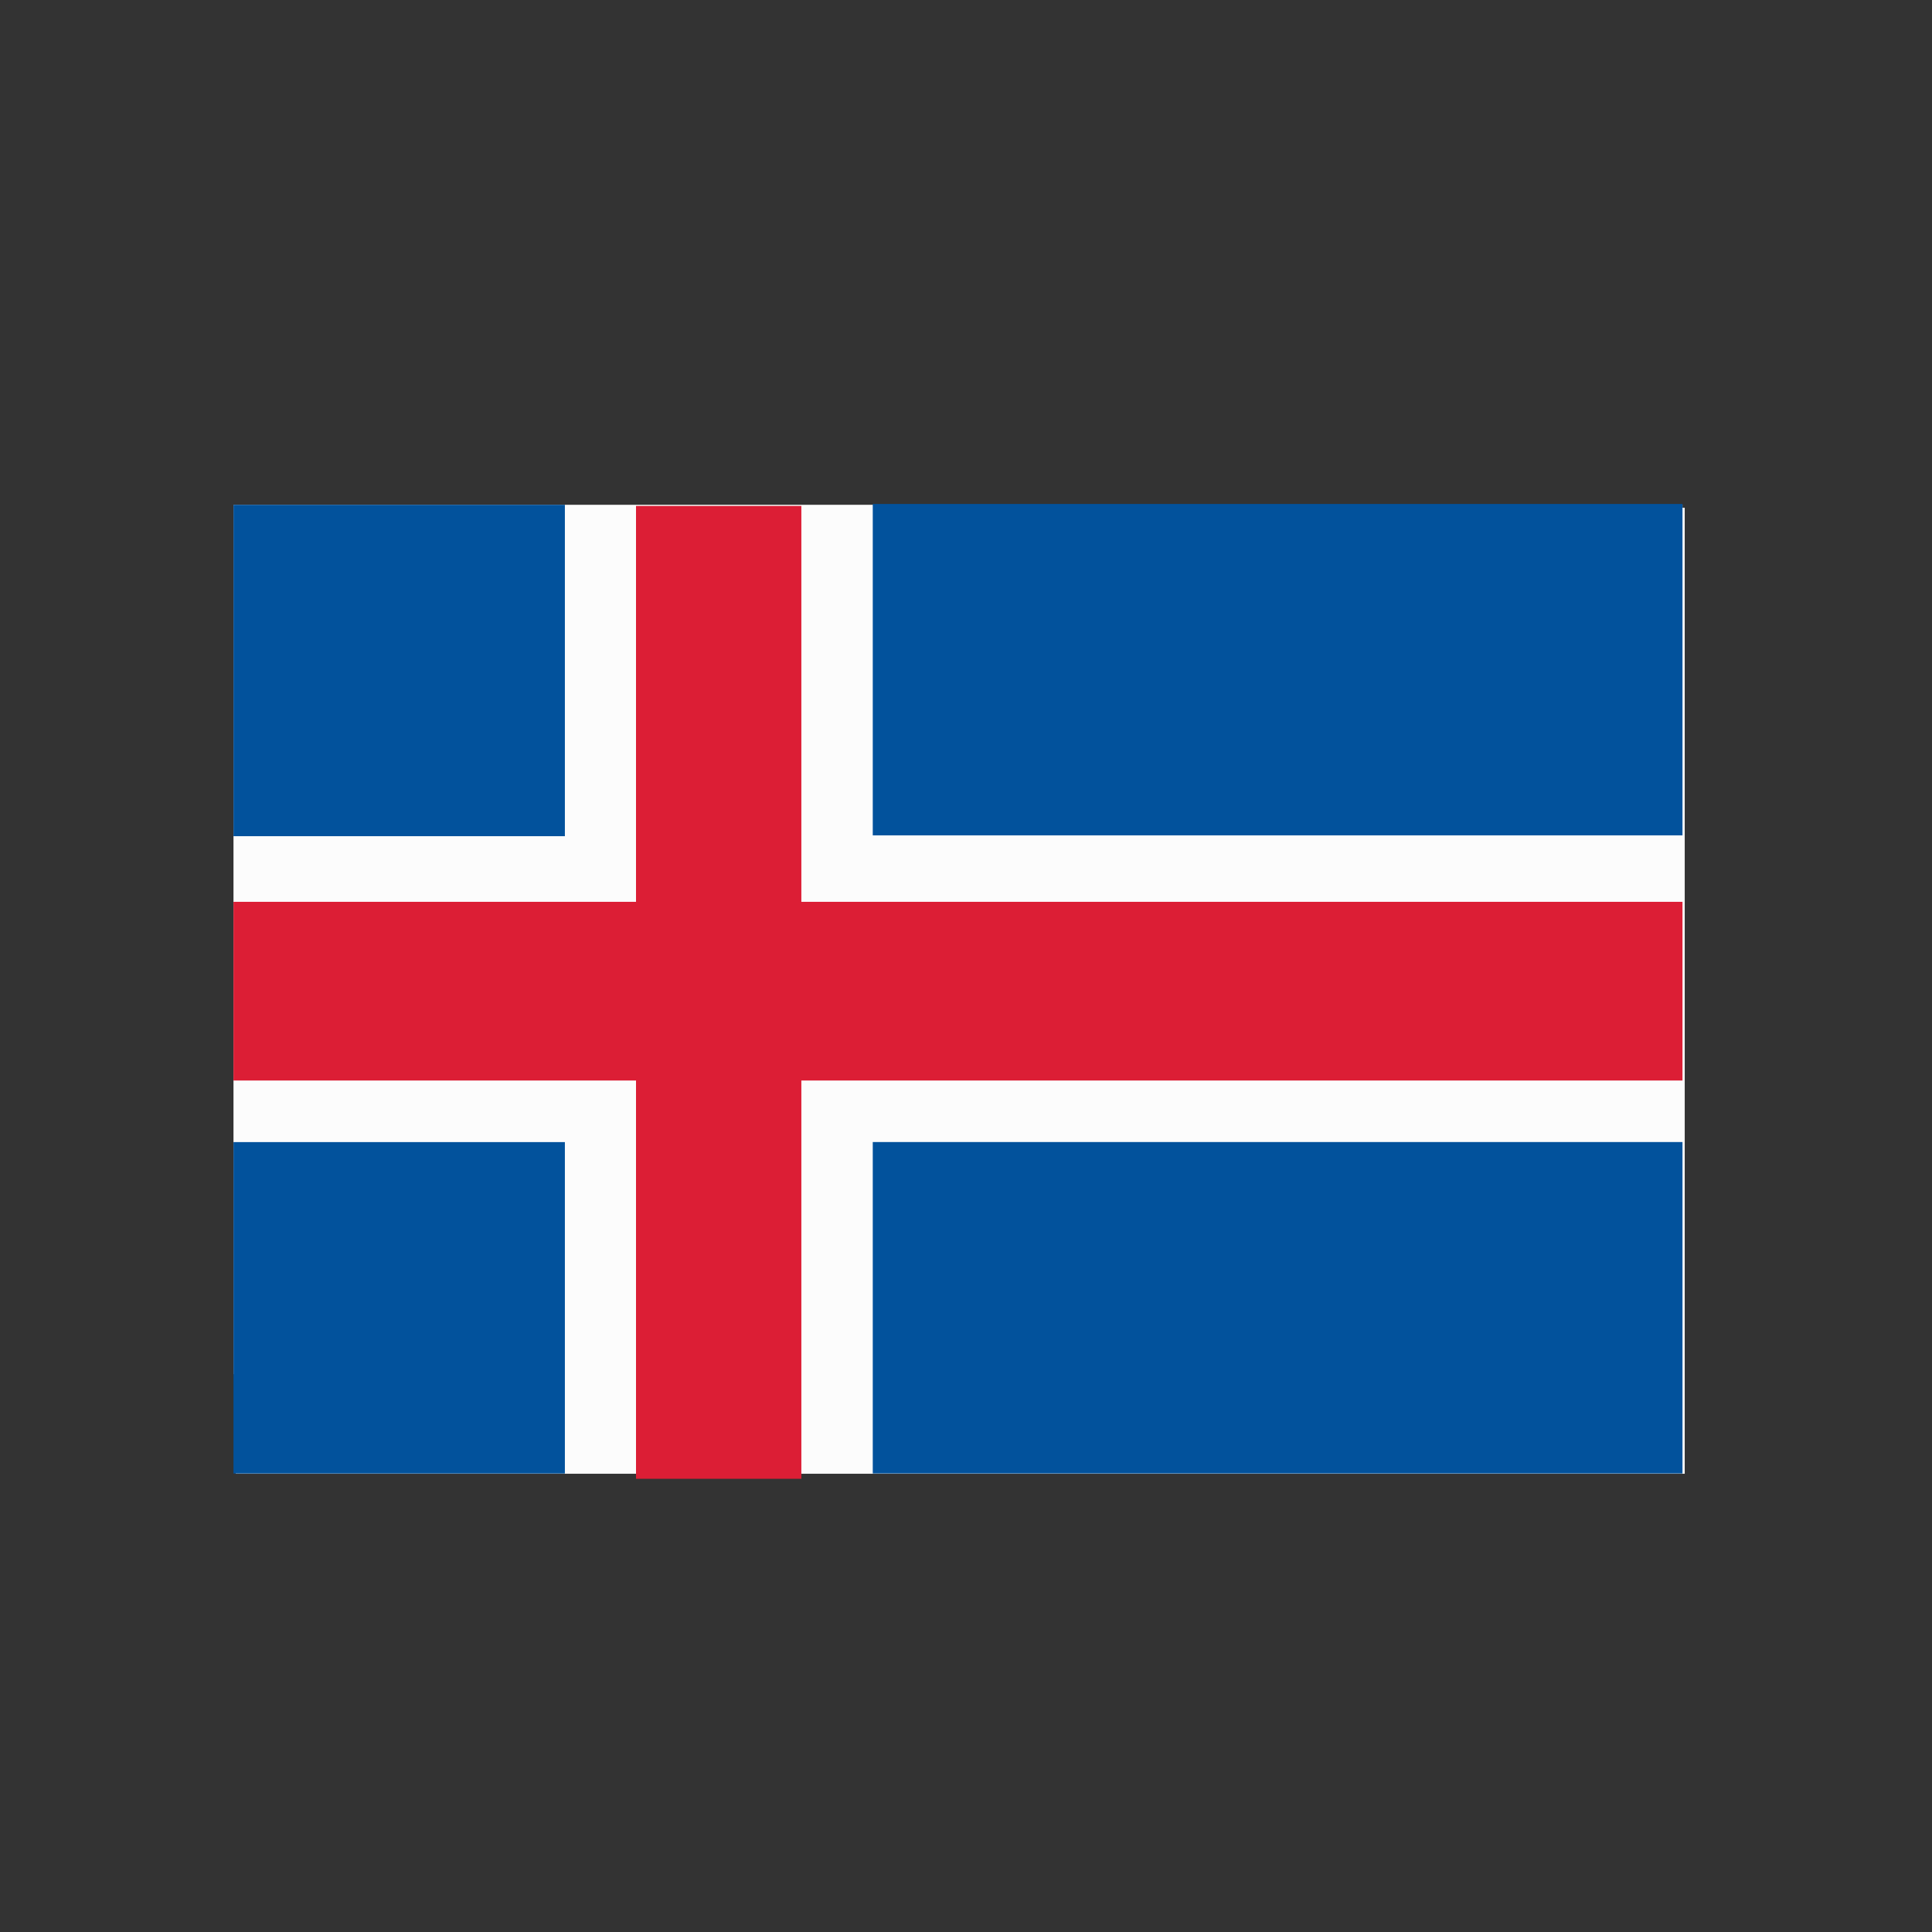 <?xml version="1.0" encoding="UTF-8" standalone="no"?><!DOCTYPE svg PUBLIC "-//W3C//DTD SVG 1.1//EN" "http://www.w3.org/Graphics/SVG/1.1/DTD/svg11.dtd"><svg width="100%" height="100%" viewBox="0 0 200 200" version="1.1" xmlns="http://www.w3.org/2000/svg" xmlns:xlink="http://www.w3.org/1999/xlink" xml:space="preserve" xmlns:serif="http://www.serif.com/" style="fill-rule:evenodd;clip-rule:evenodd;stroke-linejoin:round;stroke-miterlimit:2;"><rect x="0" y="0" width="200" height="200" fill="#333333" stroke="none"/><rect x="24.402" y="52.562" width="150" height="100" style="fill:#fcfcfc;"/><rect x="24.17" y="52.256" width="150" height="90" style="fill:#fcfcfc;"/><rect x="65.84" y="52.374" width="17.116" height="100.709" style="fill:#dc1e35;"/><path d="M174.17,111.855l-0,-18.498l-150,0l-0,18.498l150,0Z" style="fill:#dc1e35;"/><rect x="24.17" y="52.256" width="34.306" height="34.306" style="fill:#02529c;"/><rect x="90.348" y="52.17" width="83.822" height="34.306" style="fill:#02529c;"/><rect x="24.17" y="118.23" width="34.306" height="34.306" style="fill:#02529c;"/><rect x="90.348" y="118.224" width="83.822" height="34.306" style="fill:#02529c;"/></svg>
